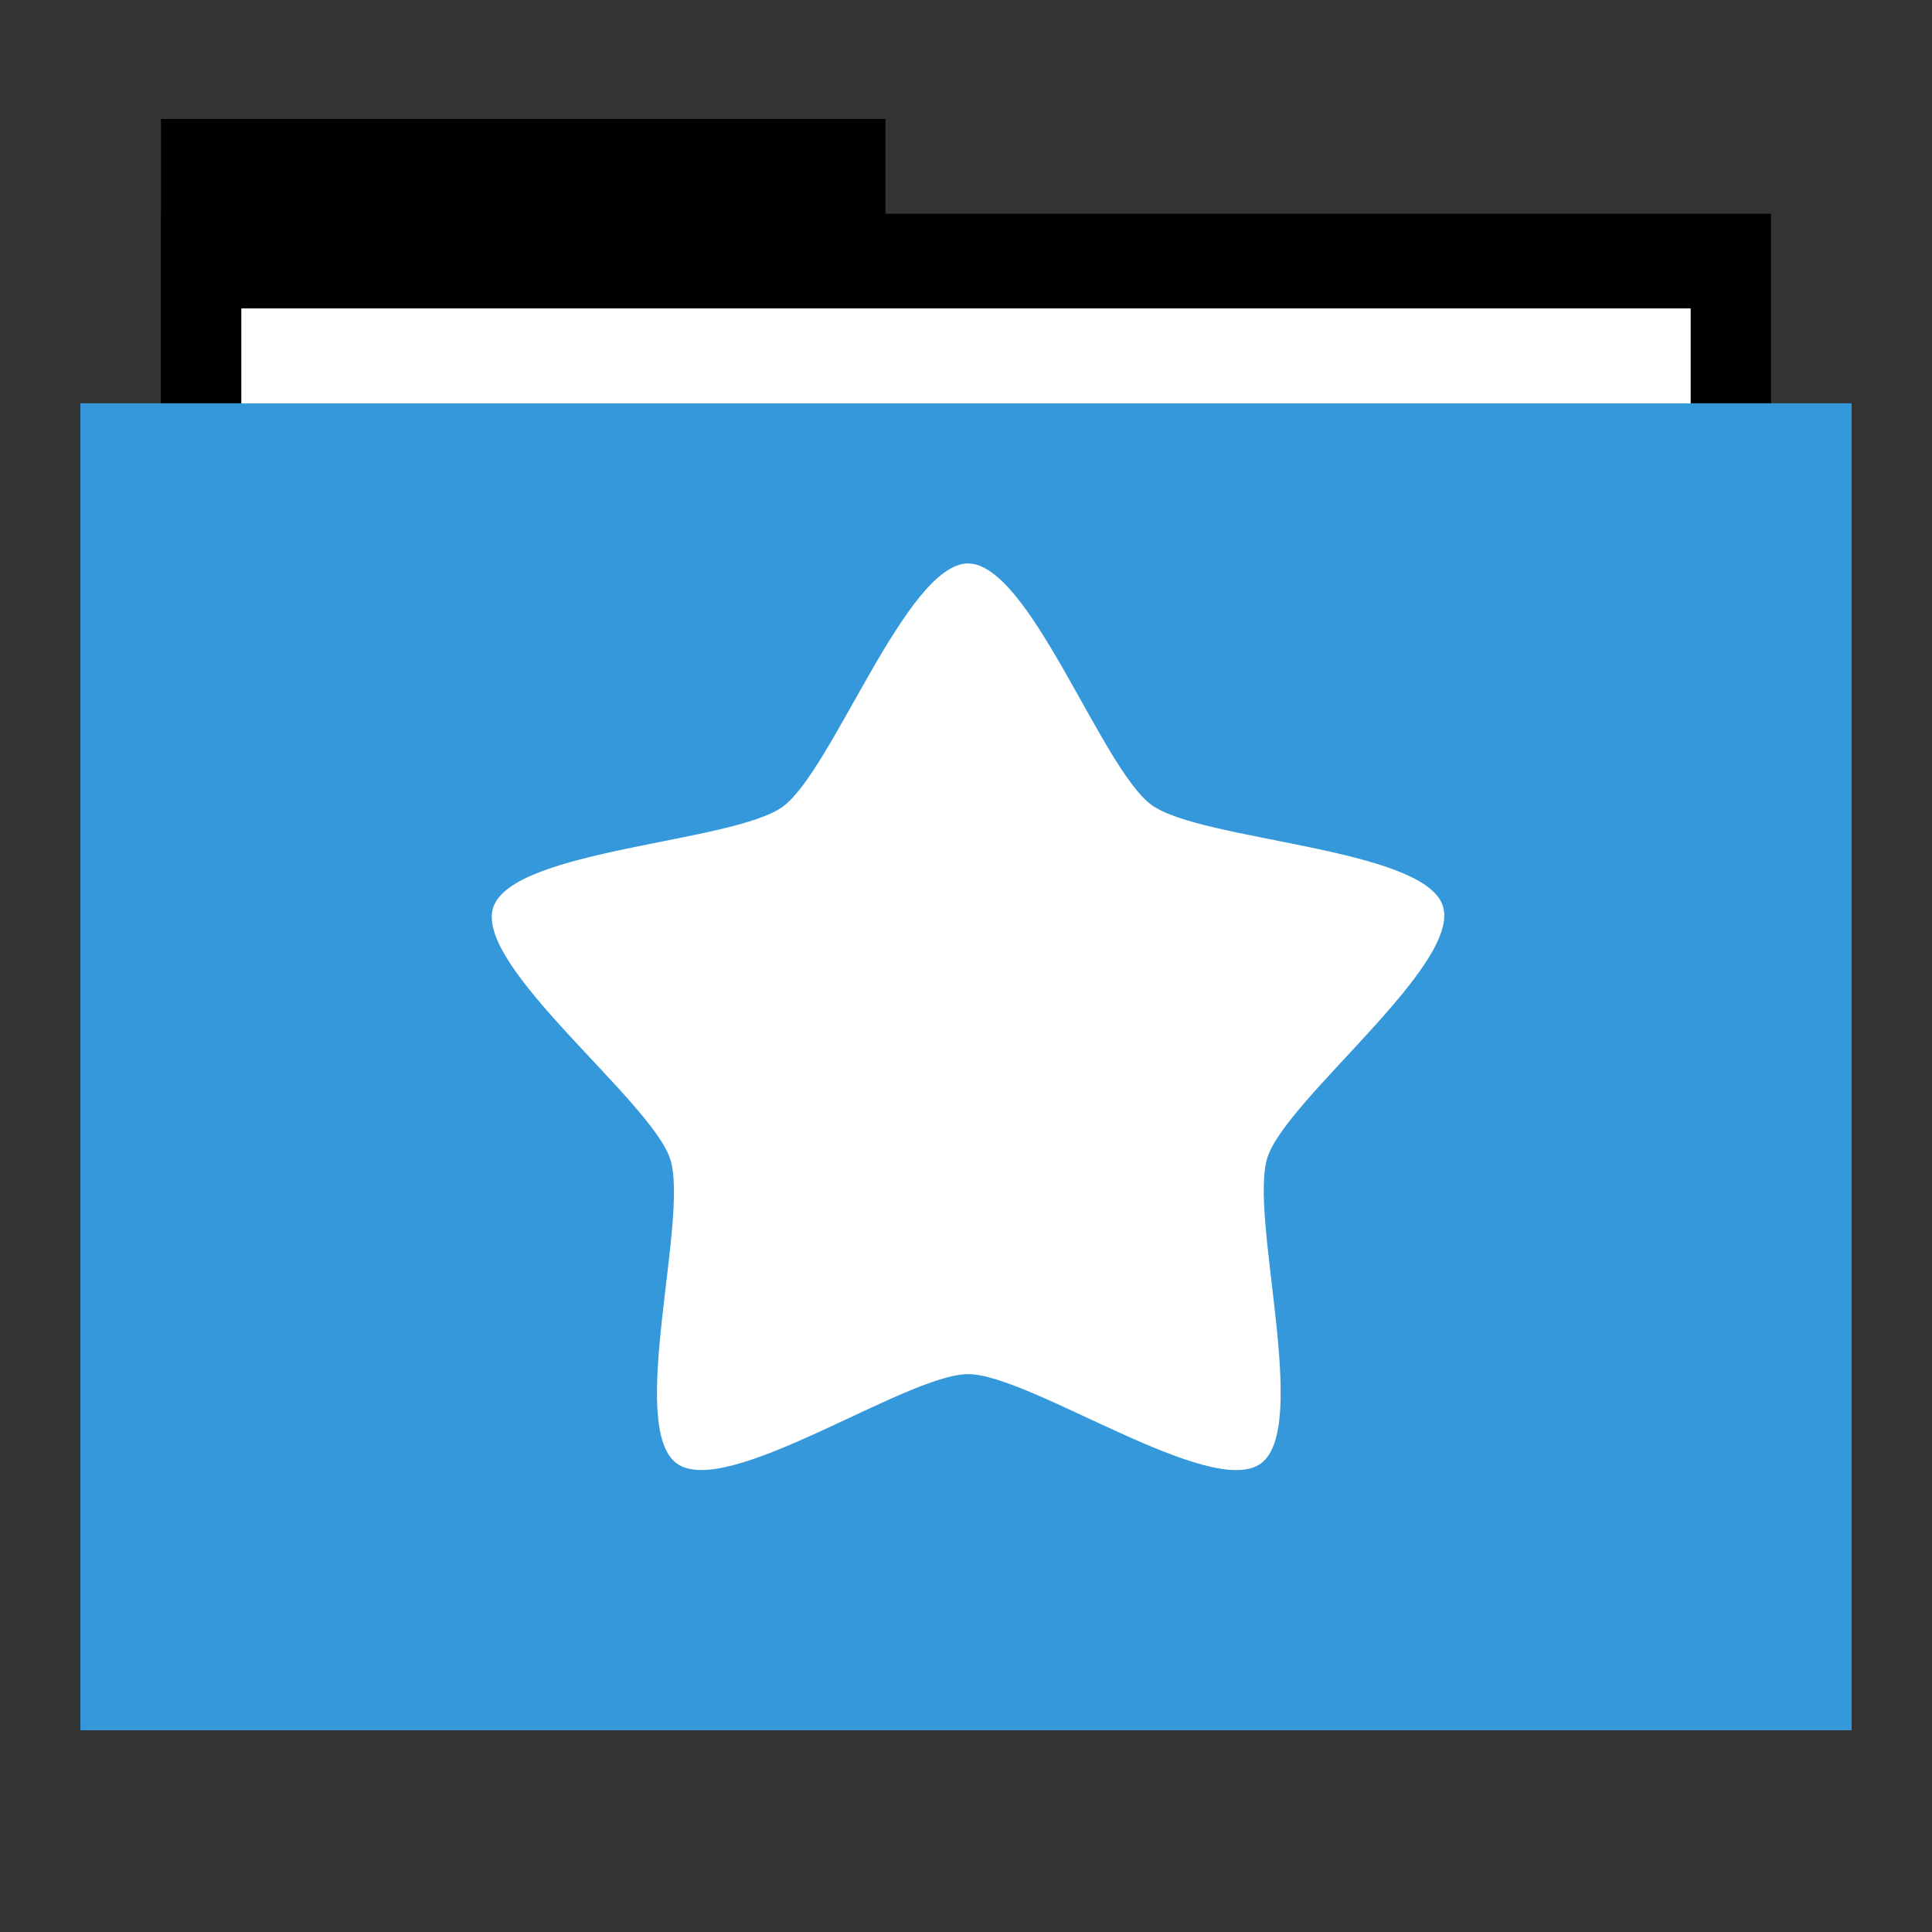 <svg width="48" version="1.1" xmlns="http://www.w3.org/2000/svg" height="48">
<rect width="100%" height="100%" fill="#333333" stroke="none"/>
<g id="folderLayer">
<g style="stroke:none">
<g id="g3053" transform="matrix(1,0,0,1.177,0,-5.282)">
<rect width="18" x="4" y="7" height="10" id="folderTab"/>
<rect width="40" x="4" y="9" height="30" id="folderBackground"/>
<rect width="36" x="6" y="11" height="28" style="fill:#fff" id="folderPaper"/>
<rect width="44" x="2" y="13" height="28" style="fill:#3498db" id="folderFront"/>
</g>
<rect width="36" x="6" y="7.668" height="32.965" style="fill:#fff" id="rect3849"/>
<rect width="44" x="2" y="10.023" height="32.965" style="fill:#3498db" id="rect3851"/>
<rect width="30" x="9.381" y="11.101" height="30" style="fill:none" id="rect3265"/>
<path style="fill:#fff" id="path39063" d="m 24.049,13.999 c 1.532,-0.002 3.322,5.103 4.563,6.001 1.24,0.899 6.759,1.051 7.235,2.507 0.475,1.456 -3.886,4.791 -4.357,6.248 -0.471,1.457 1.074,6.703 -0.164,7.605 -1.238,0.902 -5.744,-2.222 -7.276,-2.22 -1.532,0.002 -5.994,3.118 -7.235,2.22 -1.24,-0.899 0.311,-6.107 -0.164,-7.563 -0.475,-1.456 -4.87,-4.791 -4.398,-6.248 0.471,-1.457 5.955,-1.606 7.194,-2.507 1.238,-0.902 3.072,-6.041 4.604,-6.043 z "/>
</g>
</g>
</svg>
